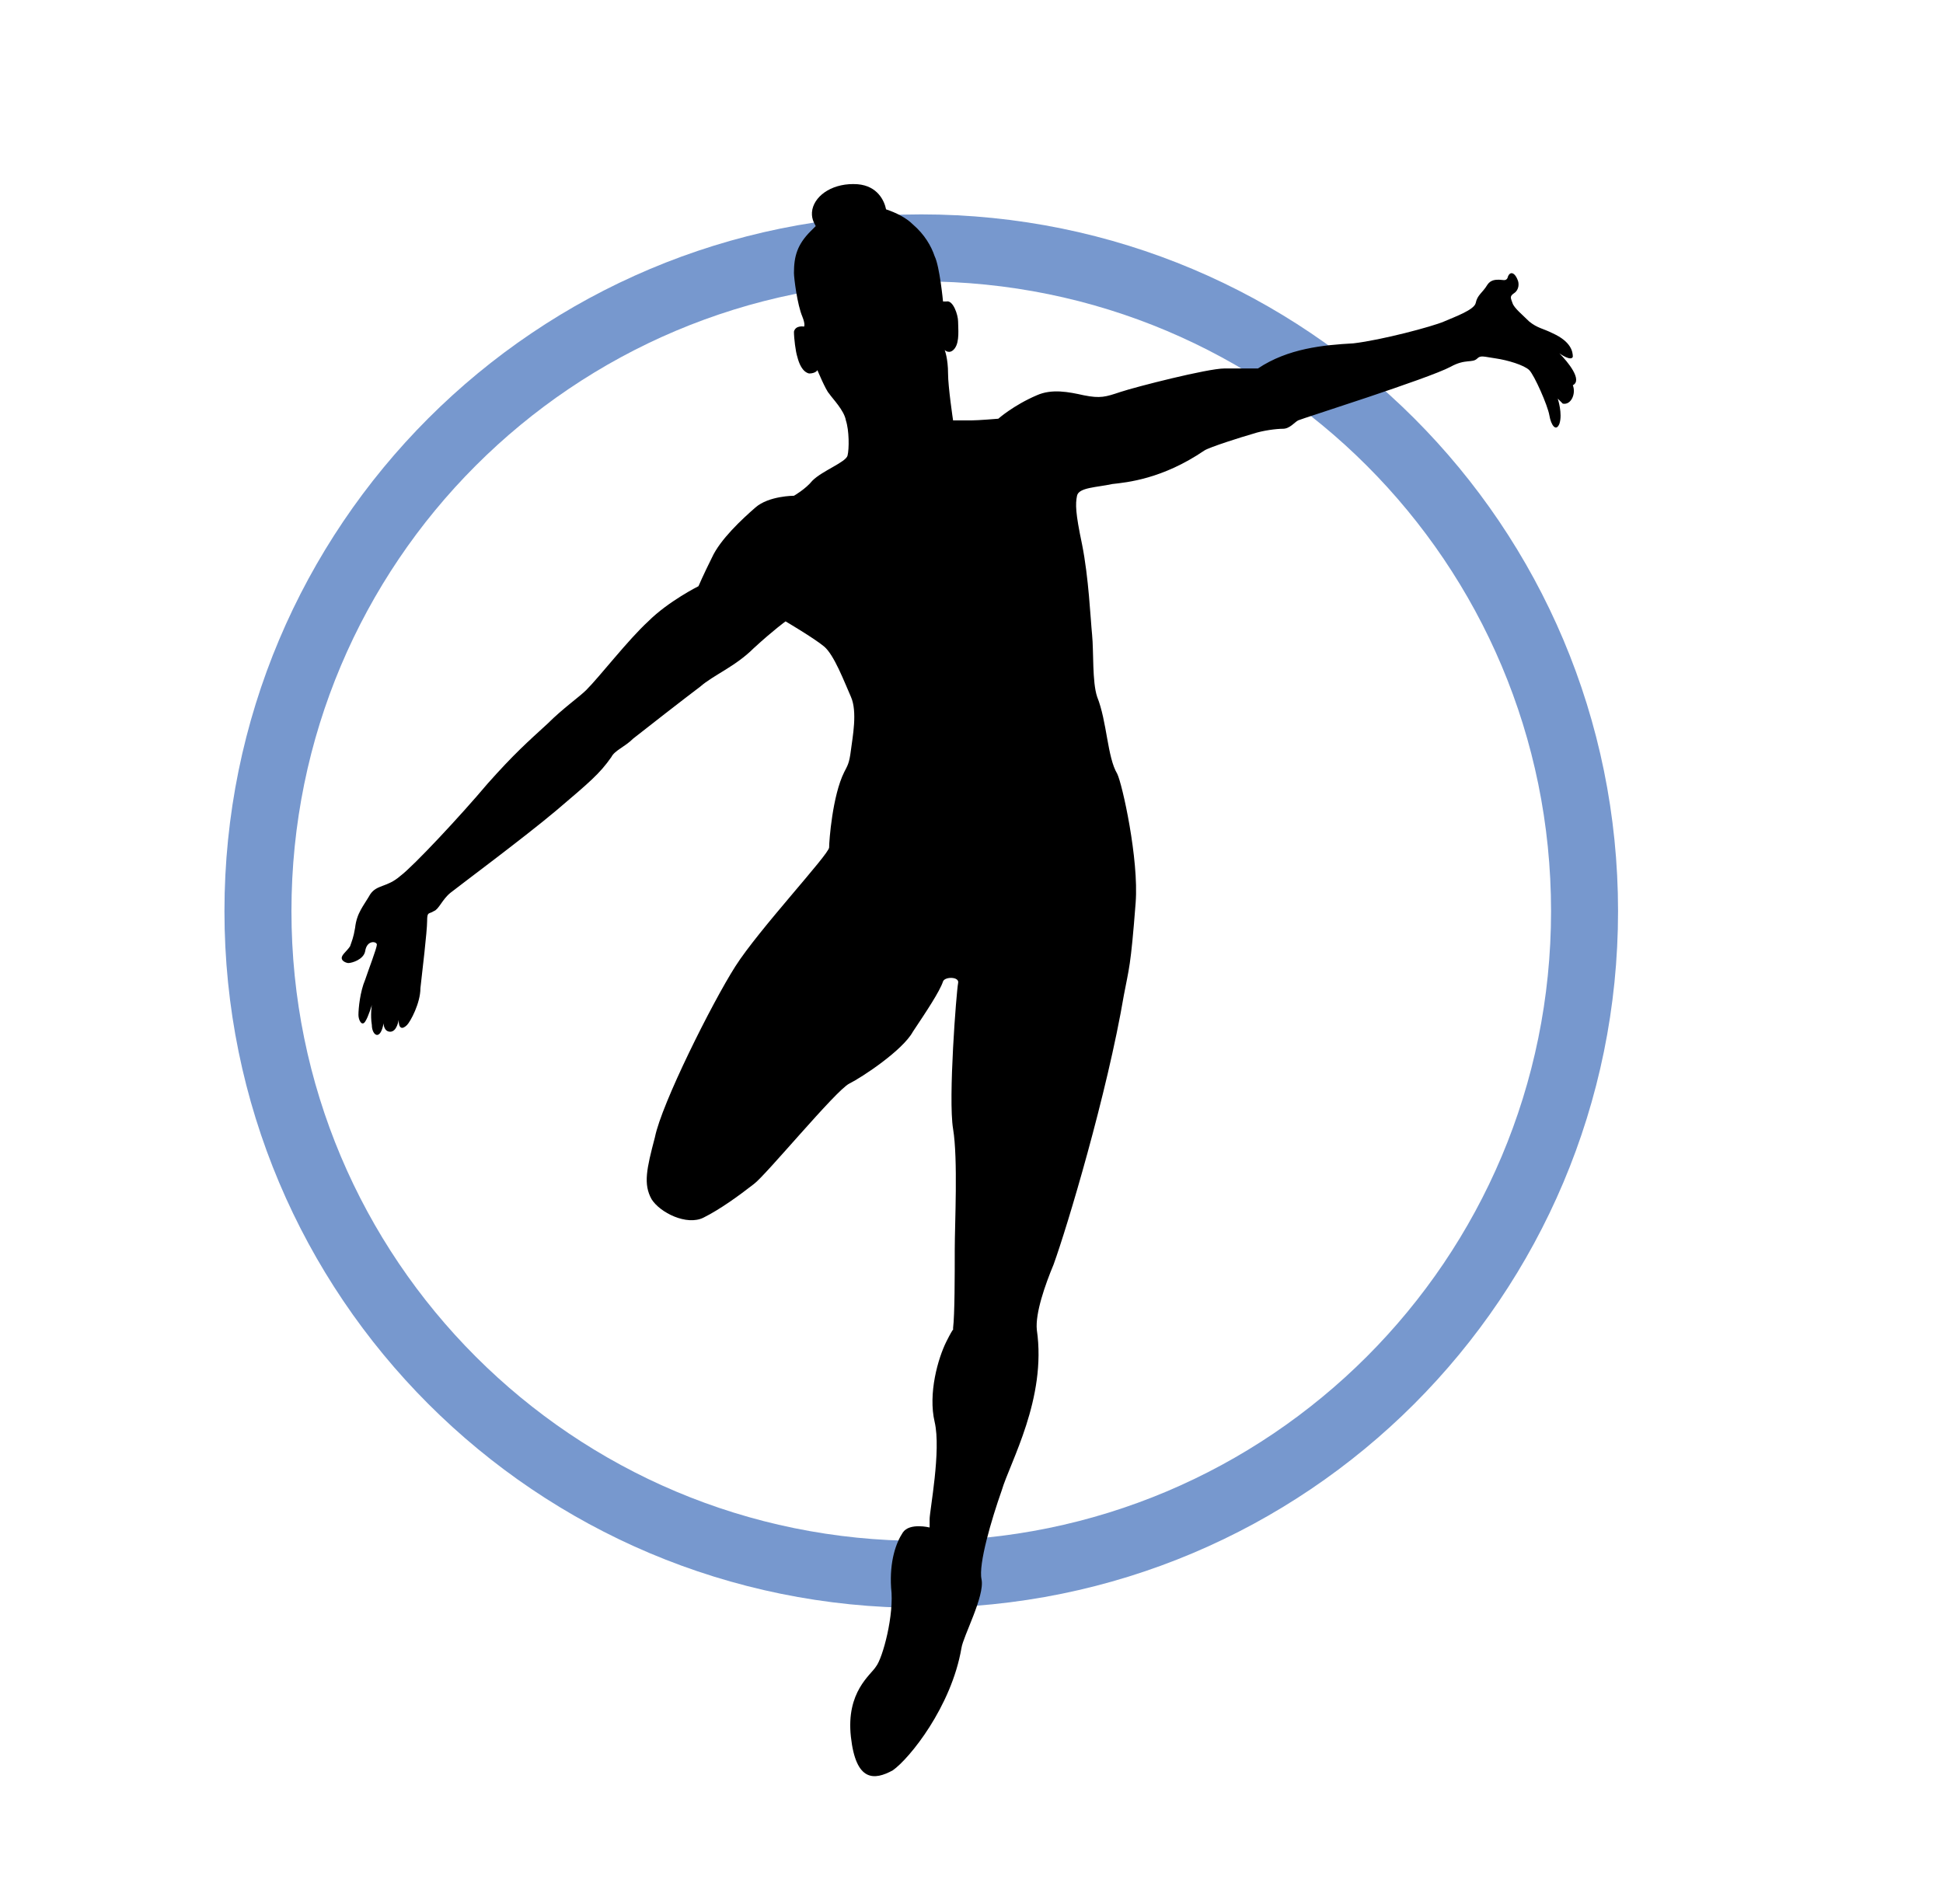 <?xml version="1.0" encoding="utf-8"?>
<!-- Generator: Adobe Illustrator 27.4.0, SVG Export Plug-In . SVG Version: 6.00 Build 0)  -->
<svg version="1.1" id="Layer_1" xmlns="http://www.w3.org/2000/svg" xmlns:xlink="http://www.w3.org/1999/xlink" x="0px" y="0px"
	 viewBox="0 0 116 113.7" style="enable-background:new 0 0 116 113.7;" xml:space="preserve">
<style type="text/css">
	.st0{clip-path:url(#SVGID_00000147179925284645585070000011199914177139384719_);}
	.st1{fill:none;stroke:#7798CE;stroke-width:4;stroke-miterlimit:10;}
</style>
<g>
	<g id="Layer-1">
		<g>
			<g>
				<defs>
					<polygon id="SVGID_1_" points="-2,2.1 357.4,-3.8 353.5,113.7 -2,112.9 					"/>
				</defs>
				<clipPath id="SVGID_00000182497167735435808370000006331481400738757021_">
					<use xlink:href="#SVGID_1_"  style="overflow:visible;"/>
				</clipPath>
				<g style="clip-path:url(#SVGID_00000182497167735435808370000006331481400738757021_);">
					<path class="st1" d="M94.6,54.4C94.6,76.3,76.9,94,55,94S15.4,76.3,15.4,54.4S33.1,14.8,55,14.8S94.6,32.5,94.6,54.4z"/>
					<path d="M93.9,23c0.6-0.3-0.3-1.4-0.8-1.9c0,0,0.7,0.5,0.8,0.2c0-0.3-0.1-0.9-1.2-1.4c-0.6-0.3-0.9-0.3-1.4-0.7
						c-0.4-0.4-0.9-0.8-1-1.1c-0.1-0.3-0.2-0.4,0.1-0.6c0.3-0.2,0.3-0.6,0.2-0.8c-0.2-0.5-0.5-0.5-0.6-0.1c-0.1,0.2-0.3,0.1-0.5,0.1
						s-0.5,0-0.7,0.3c-0.3,0.5-0.6,0.6-0.7,1.1c-0.1,0.4-1.2,0.8-1.9,1.1c-0.7,0.3-3.7,1.1-5.4,1.3c-1.8,0.1-3.9,0.3-5.7,1.5
						c0,0-1,0-2,0s-5.3,1.1-6.2,1.4c-0.9,0.3-1.2,0.4-2.2,0.2c-0.9-0.2-1.9-0.4-2.8,0c-1.4,0.6-2.3,1.4-2.3,1.4s-1.2,0.1-1.6,0.1
						h-1.1c0,0-0.3-2-0.3-2.8c0-0.9-0.2-1.4-0.2-1.4s0.3,0.3,0.6-0.1c0.3-0.4,0.2-1.2,0.2-1.6s-0.3-1.3-0.7-1.2c-0.1,0-0.1,0-0.2,0
						c0,0-0.2-2.1-0.5-2.7c-0.2-0.6-0.6-1.3-1.3-1.9c-0.4-0.4-1-0.7-1.6-0.9c-0.1-0.5-0.5-1.4-1.7-1.5c-1.4-0.1-2.5,0.6-2.7,1.5
						c-0.1,0.5,0.1,0.8,0.2,1c-0.1,0.1-0.2,0.2-0.3,0.3c-0.8,0.8-1,1.5-1,2.5c0,0.3,0.2,1.9,0.5,2.6c0.2,0.5,0.1,0.6,0.1,0.6
						s-0.5-0.1-0.6,0.3c0,0.4,0.1,1.2,0.2,1.5c0.1,0.4,0.3,0.9,0.7,1c0.4,0,0.5-0.2,0.5-0.2s0.5,1.2,0.7,1.4c0.2,0.3,0.9,1,1,1.6
						c0.2,0.6,0.2,1.7,0.1,2.1c-0.1,0.4-1.5,0.9-2.1,1.5c-0.4,0.5-1.1,0.9-1.1,0.9s-1.5,0-2.3,0.7s-2.1,1.9-2.6,3
						c-0.5,1-0.8,1.7-0.8,1.7s-1.8,0.9-3,2.1c-1.2,1.1-2.9,3.3-3.7,4.1c-0.4,0.4-1.4,1.1-2.3,2c-1.2,1.1-2,1.8-3.6,3.6
						c-1.6,1.9-4.4,4.9-5.2,5.5c-0.8,0.7-1.4,0.5-1.8,1.1c-0.4,0.7-0.8,1.1-0.9,2c-0.1,0.6-0.2,0.8-0.3,1.1
						c-0.2,0.3-0.5,0.5-0.5,0.7s0.3,0.3,0.4,0.3c0.2,0,0.9-0.2,1-0.7c0.1-0.7,0.7-0.6,0.7-0.4s-0.5,1.5-0.7,2.1
						c-0.3,0.7-0.4,1.7-0.4,2.1c0,0.3,0.2,0.7,0.4,0.4c0.2-0.3,0.4-1,0.4-1s-0.1,0.6,0,1.2c0,0.6,0.5,1,0.7-0.1c0,0,0,0.5,0.4,0.5
						s0.5-0.7,0.5-0.7c0,0.5,0.2,0.6,0.5,0.3c0.2-0.2,0.8-1.3,0.8-2.2c0.1-0.9,0.4-3.4,0.4-4s0.1-0.4,0.4-0.6c0.3-0.1,0.5-0.7,1-1.1
						c0.5-0.4,4.4-3.3,6.3-4.9c2-1.7,2.6-2.2,3.3-3.2c0.2-0.4,0.8-0.6,1.3-1.1c0.5-0.4,3.2-2.5,4-3.1c0.8-0.7,2.1-1.2,3.2-2.3
						c1.2-1.1,1.9-1.6,1.9-1.6s1.7,1,2.3,1.5s1.2,2.1,1.6,3c0.4,0.9,0.1,2.4,0,3.2s-0.2,0.9-0.4,1.3c-0.7,1.4-0.9,4.1-0.9,4.5
						s-4.2,4.9-5.6,7.1c-1.4,2.2-4.4,8.2-4.8,10.2c-0.5,1.9-0.7,2.8-0.2,3.7c0.5,0.8,2.1,1.6,3.1,1.1s2.1-1.3,3-2
						c0.7-0.5,4.9-5.6,5.7-6s3.2-2,3.8-3.1c0.8-1.2,1.6-2.4,1.8-3c0.1-0.3,1-0.3,0.9,0.1c-0.1,0.5-0.6,6.9-0.3,8.7
						c0.3,1.8,0.1,5.7,0.1,7.2s0,3.9-0.1,4.7c0,0.2,0.1-0.2-0.4,0.8s-1.1,3.1-0.7,4.8c0.4,1.7-0.3,5.3-0.3,5.8v0.5
						c0,0-1.2-0.3-1.6,0.3c-0.4,0.6-0.8,1.7-0.7,3.3c0.2,1.6-0.5,4.2-0.9,4.7c-0.3,0.5-1.8,1.5-1.5,4.2s1.4,2.6,2.5,2
						c1-0.7,3.5-3.8,4.1-7.3c0.1-0.7,1.4-3.1,1.2-4.1c-0.2-0.9,0.6-3.6,1.2-5.3c0.5-1.7,2.7-5.5,2.1-9.6c-0.1-1,0.5-2.7,1-3.9
						c0.8-2.2,3.2-10.2,4.2-16.1c0.3-1.6,0.4-1.6,0.7-5.5c0.2-2.6-0.8-7.1-1.1-7.7c-0.6-1-0.6-3.1-1.2-4.6c-0.3-0.9-0.2-2.7-0.3-3.7
						c-0.1-1-0.2-3.4-0.6-5.4c-0.4-1.9-0.4-2.4-0.3-2.9s1.2-0.5,2.1-0.7c0.9-0.1,3-0.3,5.5-2c0.3-0.2,2.2-0.8,2.9-1
						c0.6-0.2,1.4-0.3,1.8-0.3s0.7-0.4,0.9-0.5c0.2-0.1,7.8-2.5,9.1-3.2c0.9-0.5,1.3-0.2,1.6-0.5c0.2-0.2,0.4-0.1,1.1,0
						s1.7,0.4,2,0.7c0.3,0.3,1.1,2.1,1.2,2.7s0.4,1,0.6,0.5c0.2-0.6-0.1-1.5-0.1-1.5s0.1,0.1,0.3,0.3C93.8,24.2,94.1,23.5,93.9,23"
						/>
				</g>
			</g>
		</g>
	</g>
</g>
</svg>
